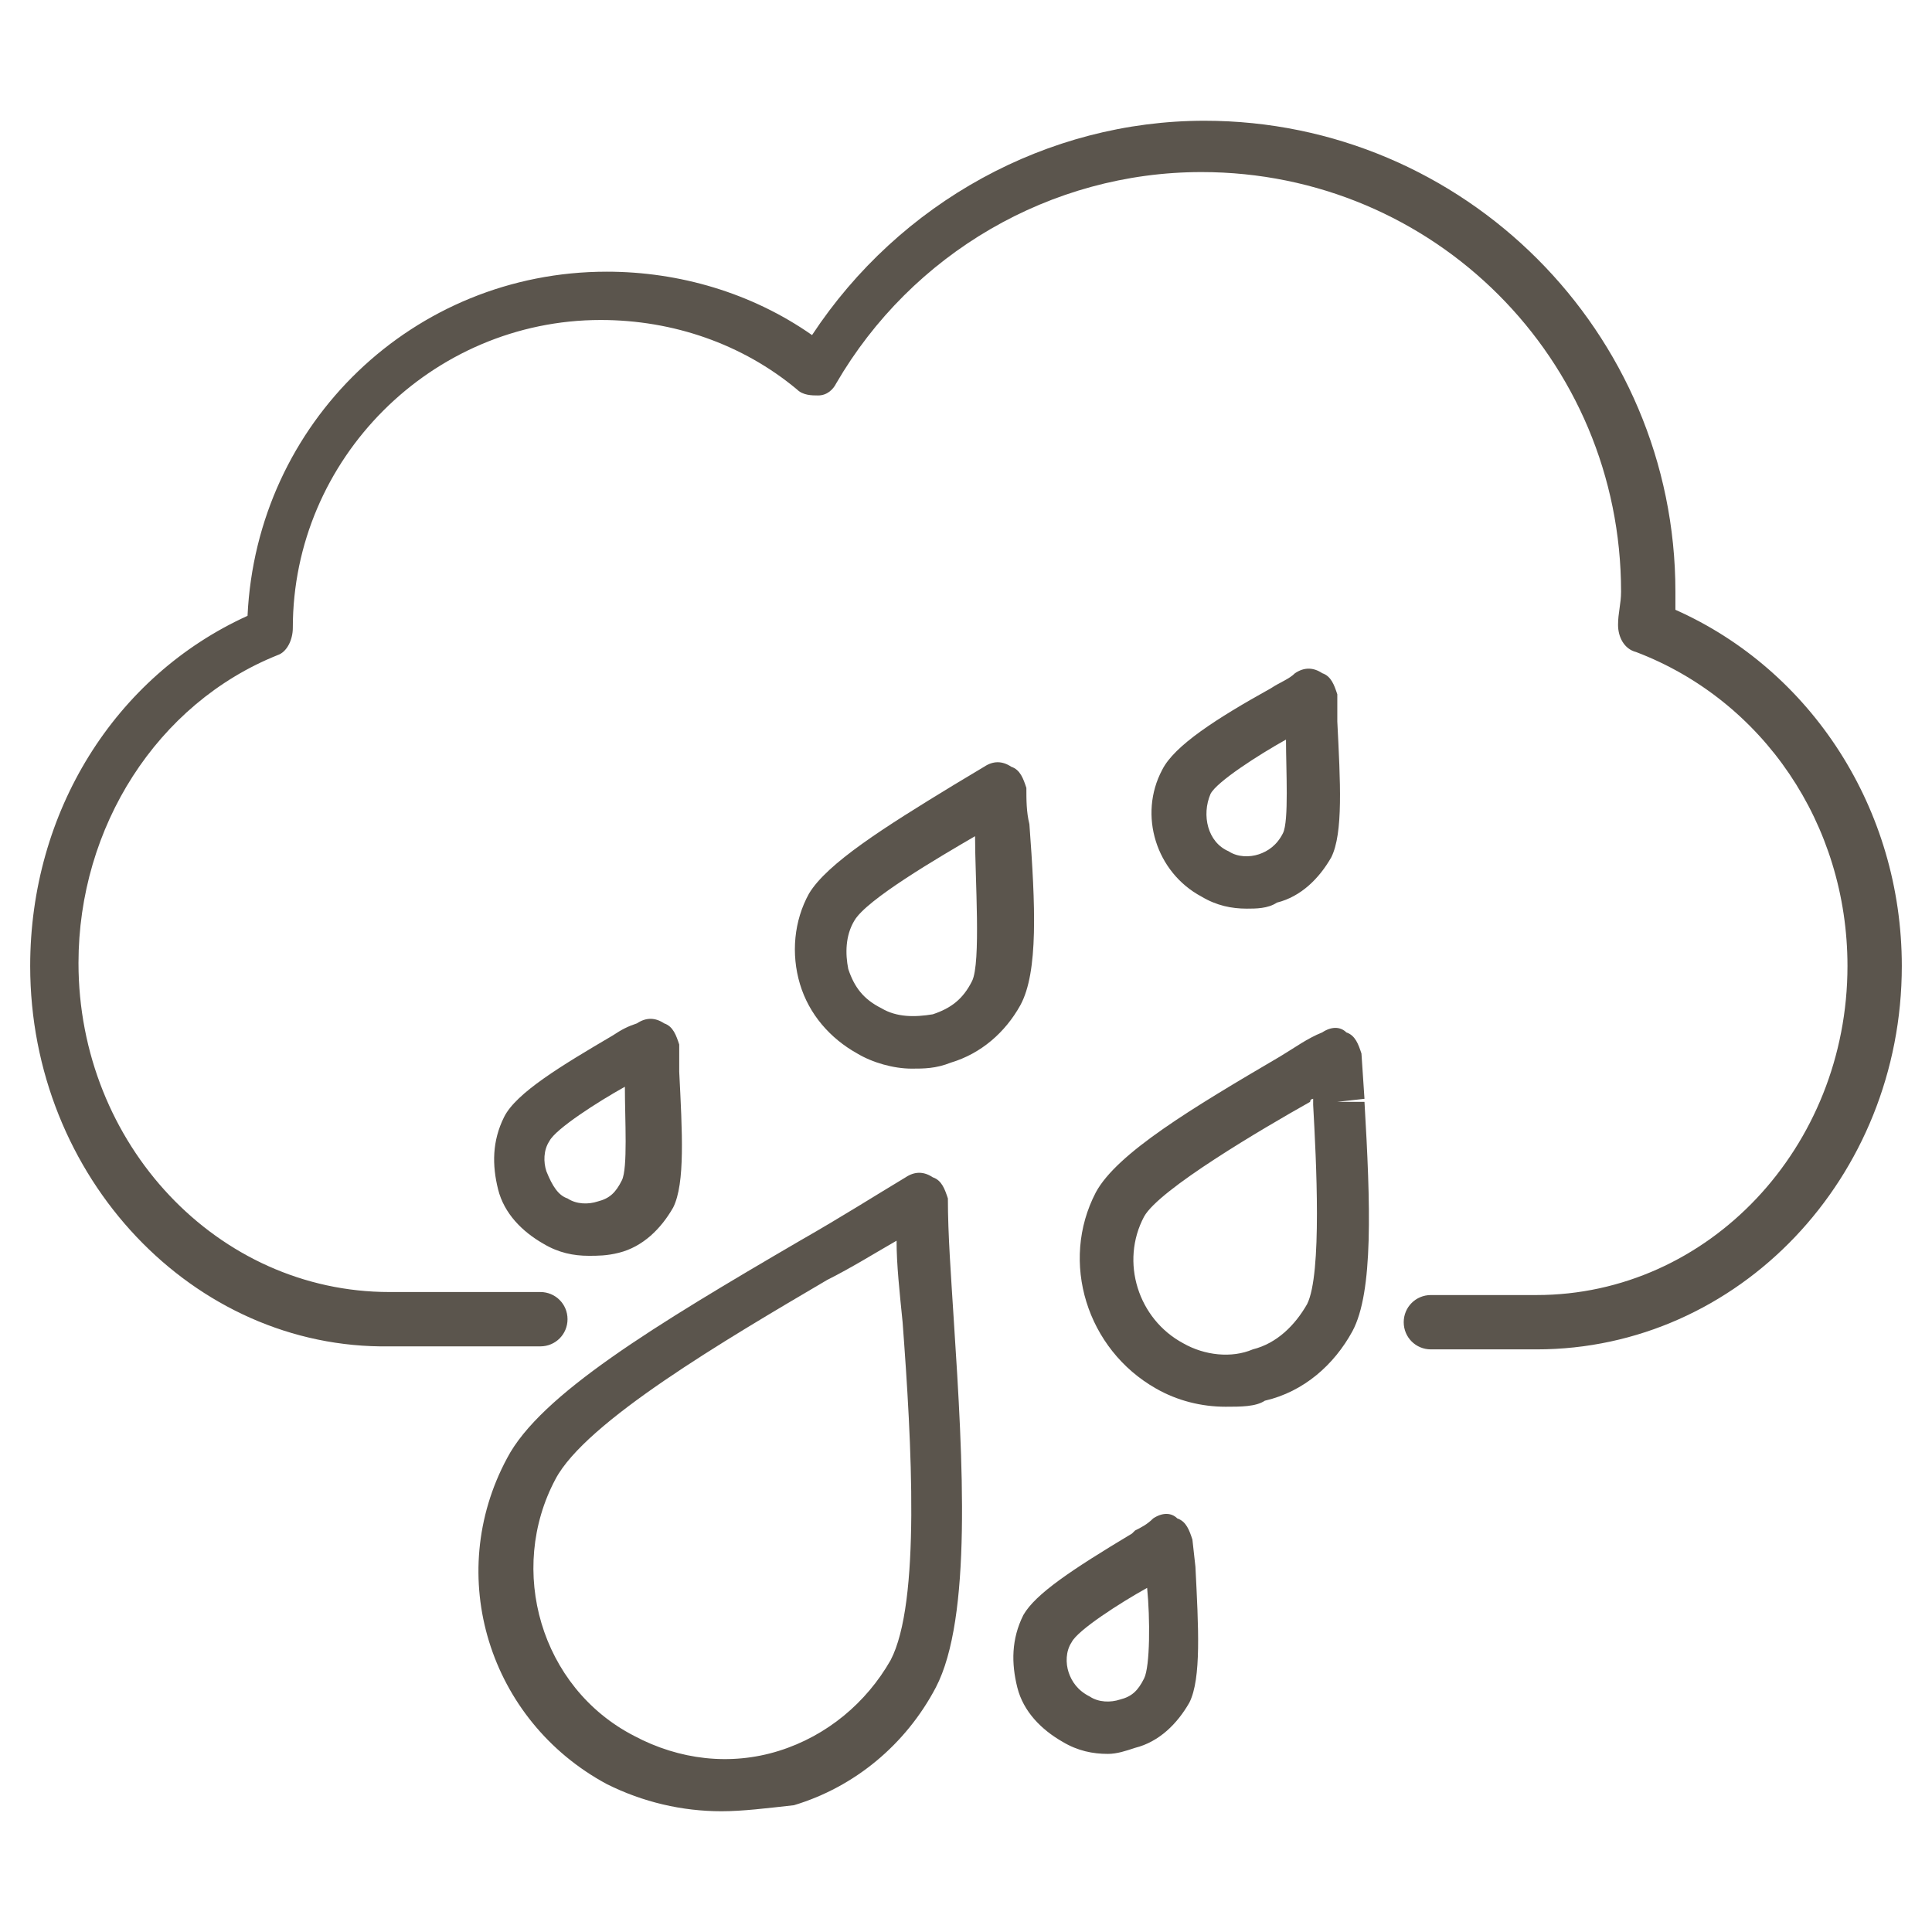 <?xml version="1.0" encoding="utf-8"?>
<!-- Generator: Adobe Illustrator 19.2.1, SVG Export Plug-In . SVG Version: 6.00 Build 0)  -->
<svg version="1.1" id="Layer_1" xmlns="http://www.w3.org/2000/svg" xmlns:xlink="http://www.w3.org/1999/xlink" x="0px" y="0px"
	 viewBox="0 0 64 64" style="enable-background:new 0 0 64 64;" xml:space="preserve">
<style type="text/css">
	.st0{fill:none;}
	.st1{fill:#5B554D;}
</style>
<rect class="st0" width="64" height="64"/>
<g>
	<g>
		<g>
			<path class="st1" d="M50.9,44.7h-3.5c-0.5,0-0.9-0.4-0.9-0.9s0.4-0.9,0.9-0.9h3.5c5.7,0,10.3-4.9,10.3-10.9c0-4.7-2.8-8.8-7-10.4
				c-0.4-0.1-0.6-0.5-0.6-0.9c0-0.4,0.1-0.7,0.1-1.1c0-7.7-6.2-13.9-13.9-13.9c-5,0-9.6,2.7-12.1,7c-0.1,0.2-0.3,0.4-0.6,0.4
				c-0.2,0-0.5,0-0.7-0.2c-1.8-1.5-4.1-2.3-6.5-2.3c-5.6,0-10.2,4.6-10.2,10.2c0,0.4-0.2,0.8-0.5,0.9c-4,1.6-6.6,5.7-6.6,10.2
				c0,6,4.6,10.9,10.3,10.9h5c0.5,0,0.9,0.4,0.9,0.9s-0.4,0.9-0.9,0.9h-5C6.4,44.7,1,39,1,32c0-5.1,2.8-9.6,7.2-11.6
				C8.5,14,13.7,9,20.1,9c2.4,0,4.8,0.7,6.8,2.1c2.9-4.4,7.8-7.1,13-7.1c8.6,0,15.6,7,15.6,15.6c0,0.2,0,0.4,0,0.6
				C60,22.2,63,26.8,63,32C63,39,57.6,44.7,50.9,44.7z"/>
		</g>
	</g>
	<g>
		<g>
			<path class="st1" d="M23.9,60c-1.3,0-2.6-0.3-3.8-0.9c-3.9-2.1-5.4-6.9-3.3-10.8c1.1-2.1,4.9-4.4,9.7-7.2
				c1.4-0.8,2.5-1.5,3.5-2.1c0.3-0.2,0.6-0.2,0.9,0c0.3,0.1,0.4,0.4,0.5,0.7c0,1.2,0.1,2.5,0.2,4.1c0.3,4.6,0.6,9.8-0.6,12.1
				c-1,1.9-2.7,3.3-4.7,3.9C25.4,59.9,24.6,60,23.9,60z M29.7,41.1c-0.7,0.4-1.5,0.9-2.3,1.3c-3.4,2-8,4.7-9,6.6
				c-1.6,3-0.5,6.9,2.6,8.5c1.5,0.8,3.2,1,4.8,0.5c1.6-0.5,2.9-1.6,3.7-3c1-1.9,0.7-7.2,0.4-11.2C29.8,42.8,29.7,41.9,29.7,41.1z
				 M36.7,58.1c-0.5,0-1-0.1-1.5-0.4c-0.7-0.4-1.3-1-1.5-1.8c-0.2-0.8-0.2-1.6,0.2-2.4c0.4-0.7,1.6-1.5,3.6-2.7l0.1-0.1
				c0.2-0.1,0.4-0.2,0.6-0.4c0.3-0.2,0.6-0.2,0.8,0c0.3,0.1,0.4,0.4,0.5,0.7l0.1,0.9c0.1,2,0.2,3.7-0.2,4.5c-0.4,0.7-1,1.3-1.8,1.5
				C37.3,58,37,58.1,36.7,58.1z M38,52.6c-0.9,0.5-2.3,1.4-2.5,1.8c-0.2,0.3-0.2,0.7-0.1,1s0.3,0.6,0.7,0.8c0.3,0.2,0.7,0.2,1,0.1
				c0.4-0.1,0.6-0.3,0.8-0.7C38.1,55.2,38.1,53.6,38,52.6z M40.6,46.6c-0.8,0-1.6-0.2-2.3-0.6c-2.3-1.3-3.2-4.2-2-6.5
				c0.7-1.3,3.2-2.8,6.1-4.5c0.5-0.3,0.9-0.6,1.4-0.8c0.3-0.2,0.6-0.2,0.8,0c0.3,0.1,0.4,0.4,0.5,0.7l0.1,1.5c0,0,0,0,0,0l-0.9,0.1
				l0.9,0c0.2,3.4,0.3,6.3-0.4,7.6c-0.6,1.1-1.6,2-2.9,2.3C41.6,46.6,41.1,46.6,40.6,46.6z M43.5,36.4c0,0-0.1,0-0.1,0.1
				c-1.6,0.9-5,2.9-5.5,3.8c-0.8,1.5-0.2,3.4,1.3,4.2c0.7,0.4,1.6,0.5,2.3,0.2c0.8-0.2,1.4-0.8,1.8-1.5c0.5-1,0.3-4.8,0.2-6.6
				l0.9-0.1l-0.9,0.1L43.5,36.4z M19.5,41.6c-0.5,0-1-0.1-1.5-0.4l0,0c-0.7-0.4-1.3-1-1.5-1.8c-0.2-0.8-0.2-1.6,0.2-2.4
				c0.4-0.8,1.9-1.7,3.6-2.7c0.3-0.2,0.5-0.3,0.8-0.4c0.3-0.2,0.6-0.2,0.9,0c0.3,0.1,0.4,0.4,0.5,0.7c0,0.3,0,0.6,0,0.9
				c0.1,2,0.2,3.7-0.2,4.5c-0.4,0.7-1,1.3-1.8,1.5C20.1,41.6,19.8,41.6,19.5,41.6z M18.8,39.7c0.3,0.2,0.7,0.2,1,0.1
				c0.4-0.1,0.6-0.3,0.8-0.7c0.2-0.4,0.1-2,0.1-3.1c-0.9,0.5-2.3,1.4-2.5,1.8c-0.2,0.3-0.2,0.7-0.1,1C18.3,39.3,18.5,39.6,18.8,39.7
				z M30.2,35.4c-0.6,0-1.3-0.2-1.8-0.5c-0.9-0.5-1.6-1.3-1.9-2.3c-0.3-1-0.2-2.1,0.3-3c0.6-1,2.5-2.2,4.8-3.6l1-0.6
				c0.3-0.2,0.6-0.2,0.9,0c0.3,0.1,0.4,0.4,0.5,0.7c0,0.4,0,0.8,0.1,1.2c0.2,2.7,0.3,4.9-0.3,6c-0.5,0.9-1.3,1.6-2.3,1.9
				C31,35.4,30.6,35.4,30.2,35.4z M32.3,27.7c-1.2,0.7-3.6,2.1-4,2.8C28,31,28,31.6,28.1,32.1c0.2,0.6,0.5,1,1.1,1.3
				c0.5,0.3,1.1,0.3,1.7,0.2c0.6-0.2,1-0.5,1.3-1.1C32.5,31.9,32.3,29.1,32.3,27.7z M41.3,30.1c-0.5,0-1-0.1-1.5-0.4c0,0,0,0,0,0
				c-1.5-0.8-2.1-2.7-1.3-4.2c0.4-0.8,1.8-1.7,3.6-2.7c0.3-0.2,0.6-0.3,0.8-0.5c0.3-0.2,0.6-0.2,0.9,0c0.3,0.1,0.4,0.4,0.5,0.7
				l0,0.9c0.1,2,0.2,3.7-0.2,4.5c-0.4,0.7-1,1.3-1.8,1.5C42,30.1,41.6,30.1,41.3,30.1z M40.7,28.2c0.3,0.2,0.7,0.2,1,0.1
				c0.3-0.1,0.6-0.3,0.8-0.7c0.2-0.4,0.1-2.1,0.1-3.1c-0.9,0.5-2.3,1.4-2.5,1.8C39.8,27,40,27.9,40.7,28.2z"/>
		</g>
	</g>
</g>
</svg>
